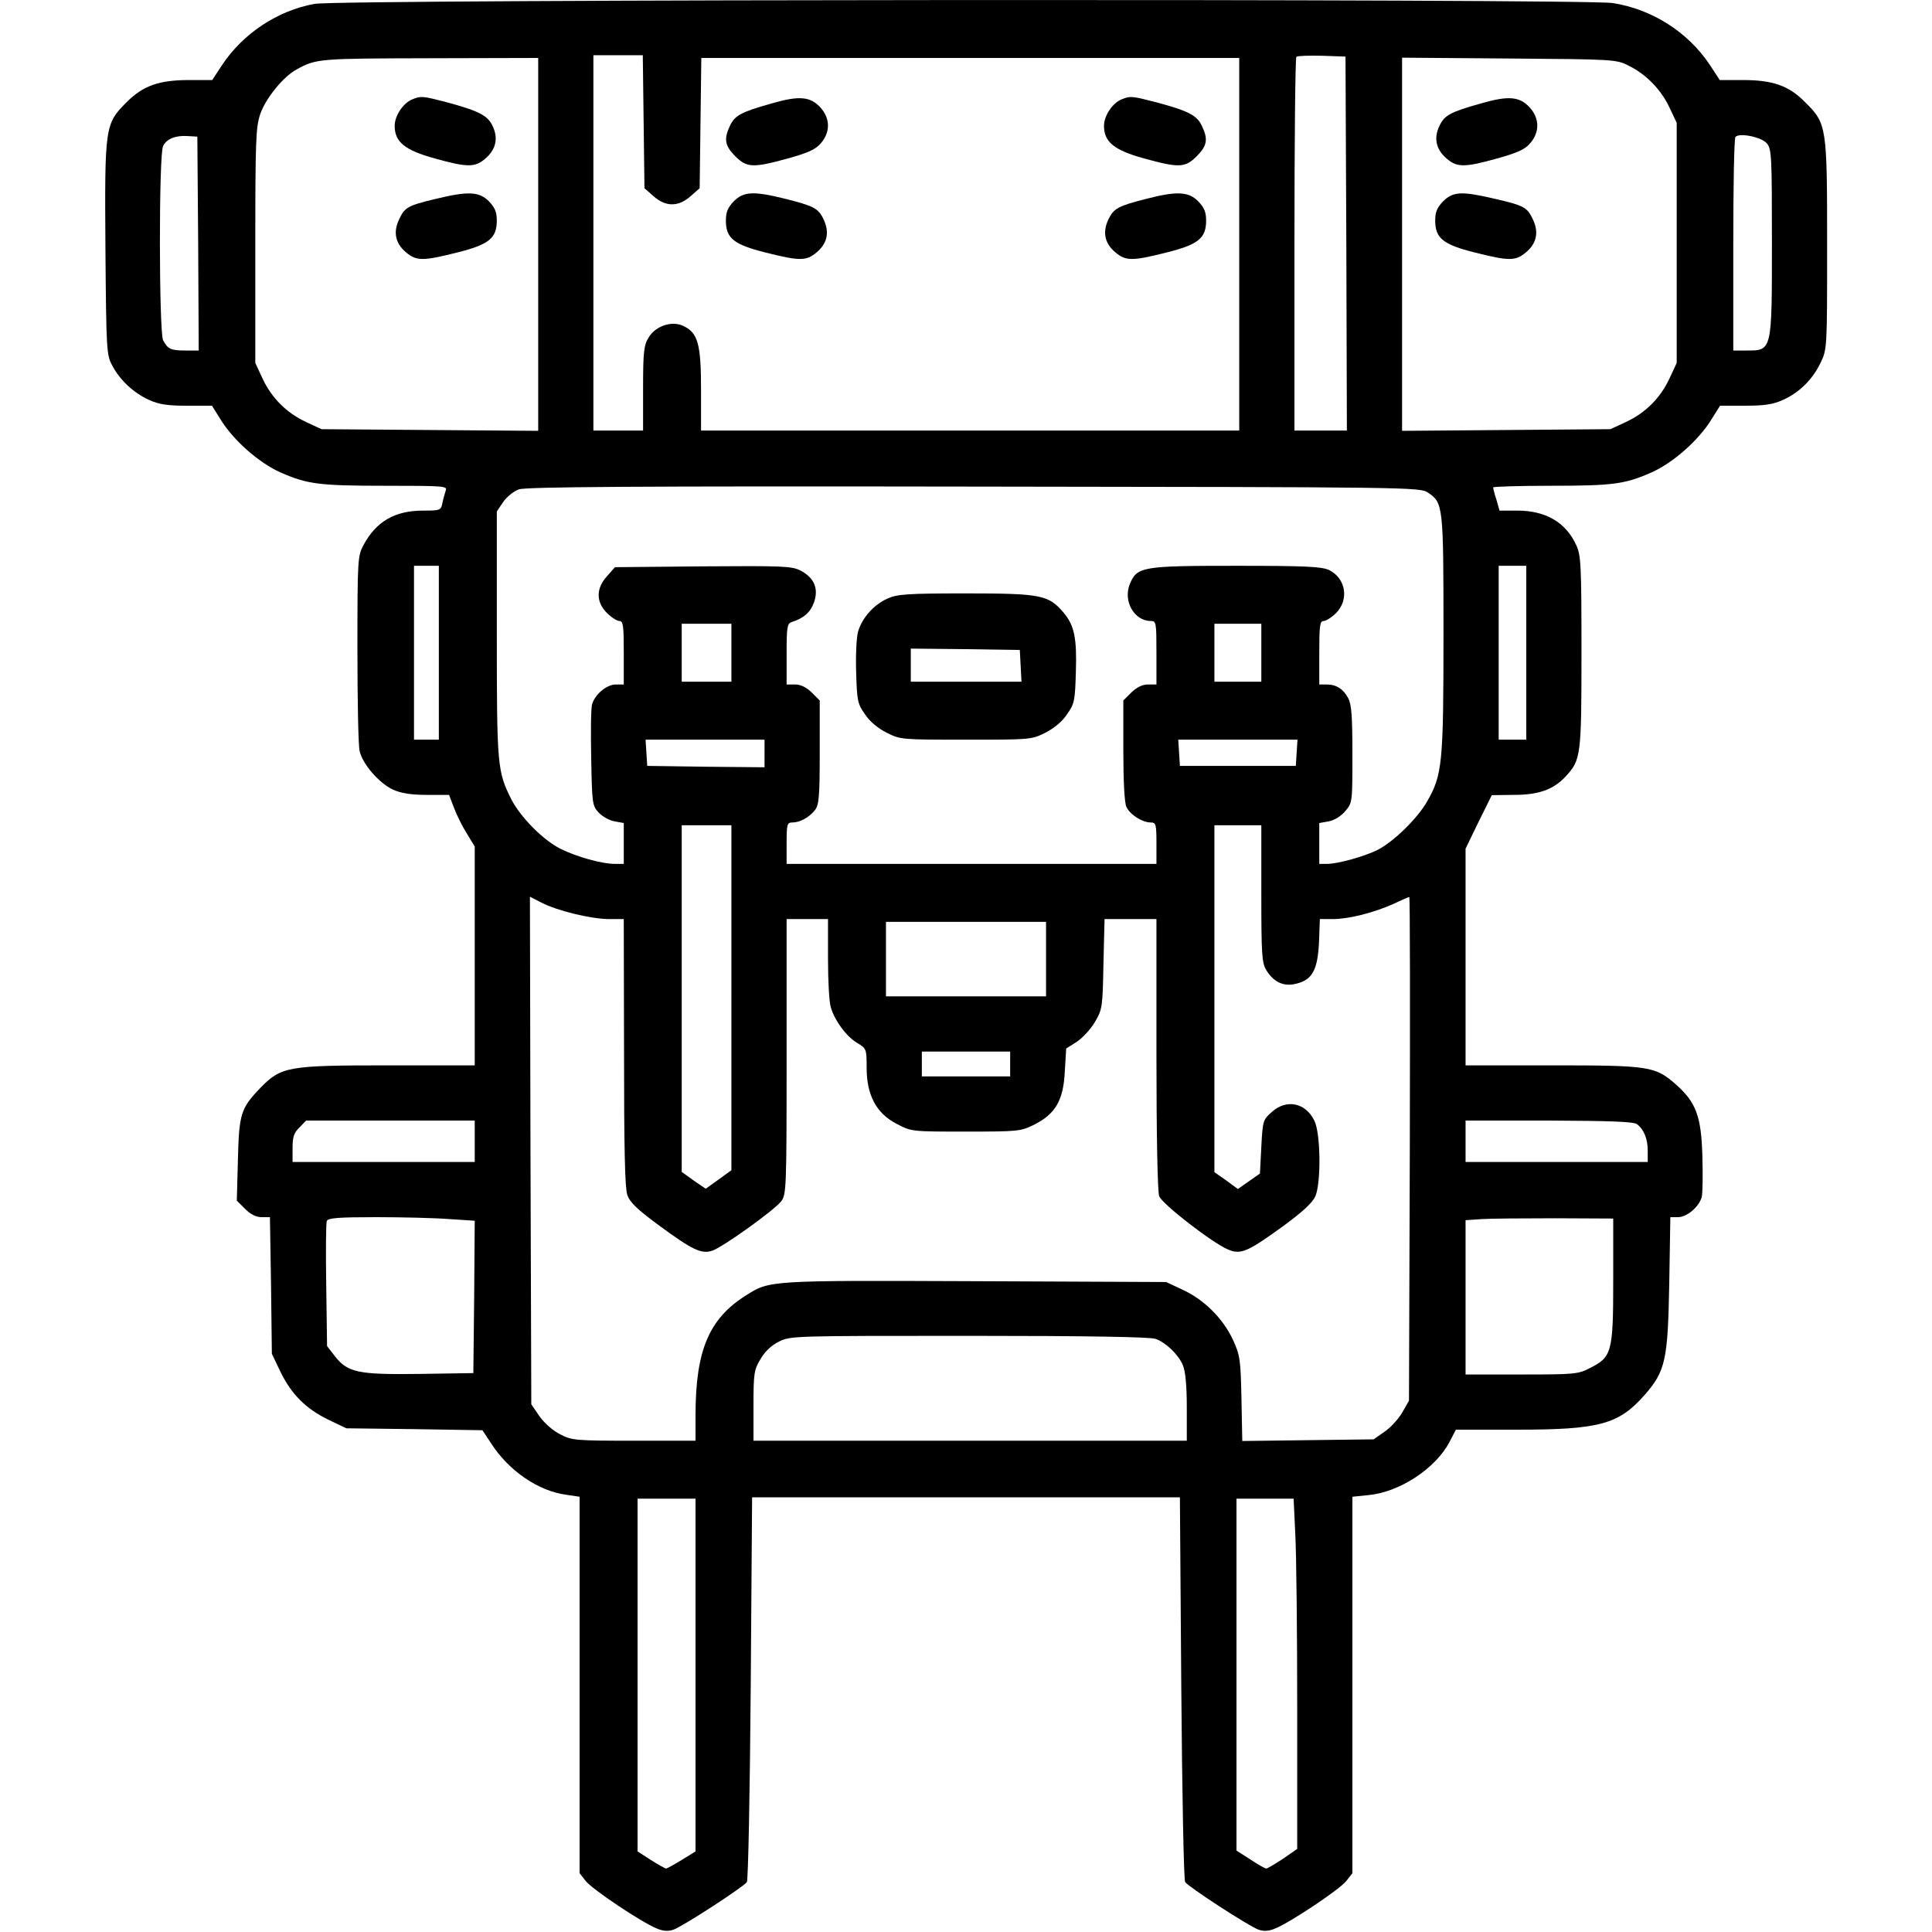 <?xml version="1.0" standalone="no"?>
<!DOCTYPE svg PUBLIC "-//W3C//DTD SVG 20010904//EN"
 "http://www.w3.org/TR/2001/REC-SVG-20010904/DTD/svg10.dtd">
<svg version="1.0" xmlns="http://www.w3.org/2000/svg"
 width="700pt" height="700pt" viewBox="0 0 700 700"
 preserveAspectRatio="xMidYMid meet">
<g transform="translate(0,700) scale(0.1,-0.1)"
fill="#000000" stroke="none">
<path d="M1140 6986 c-134 -24 -259 -107 -335 -221 l-36 -55 -83 0 c-109 0
-167 -20 -227 -80 -79 -79 -80 -88 -77 -531 3 -372 4 -385 25 -424 28 -53 78
-99 133 -124 35 -16 66 -21 137 -21 l91 0 30 -48 c47 -77 140 -159 219 -194
96 -42 138 -48 377 -48 213 0 228 -1 221 -17 -3 -10 -9 -30 -12 -45 -5 -27 -8
-28 -70 -28 -102 0 -170 -39 -216 -125 -21 -39 -22 -51 -22 -375 0 -184 3
-351 8 -371 10 -47 71 -117 121 -140 29 -13 65 -19 122 -19 l81 0 18 -47 c10
-27 31 -69 47 -94 l28 -46 0 -397 0 -396 -315 0 c-362 0 -386 -4 -462 -82 -71
-74 -77 -94 -81 -260 l-4 -148 30 -30 c20 -20 40 -30 60 -30 l30 0 4 -247 3
-248 31 -65 c40 -82 92 -134 174 -174 l65 -31 246 -3 247 -4 31 -47 c64 -100
172 -174 274 -187 l47 -7 0 -682 0 -682 22 -28 c23 -30 201 -149 257 -172 23
-10 41 -11 60 -5 35 12 256 156 267 173 5 8 11 325 14 704 l5 690 775 0 775 0
5 -690 c3 -379 9 -696 14 -704 11 -17 232 -161 267 -173 19 -6 37 -5 60 5 56
23 234 142 257 172 l22 28 0 682 0 682 58 6 c111 10 242 95 293 191 l24 46
220 0 c300 0 370 19 464 126 75 86 84 125 89 402 l4 242 28 0 c32 0 77 38 86
74 3 14 4 81 2 148 -4 144 -23 194 -96 259 -75 66 -96 69 -449 69 l-313 0 0
393 0 392 47 97 48 97 80 1 c90 0 143 19 187 66 56 61 58 72 58 451 0 317 -2
352 -19 388 -38 83 -111 125 -214 125 l-64 0 -11 39 c-7 21 -12 41 -12 45 0 3
96 6 213 6 221 0 265 6 360 48 79 35 172 117 219 194 l30 48 91 0 c71 0 102 5
137 21 60 27 107 74 136 134 24 50 24 51 24 426 0 432 -1 441 -80 519 -59 60
-117 80 -226 80 l-83 0 -36 55 c-79 119 -210 202 -352 224 -106 16 -4613 14
-4703 -3z m1192 -427 l3 -241 33 -29 c44 -39 90 -39 134 0 l33 29 3 236 3 236
975 0 974 0 0 -675 0 -675 -975 0 -975 0 0 148 c0 165 -11 206 -64 231 -42 20
-101 0 -126 -42 -17 -28 -20 -51 -20 -184 l0 -153 -90 0 -90 0 0 680 0 680 89
0 90 0 3 -241z m2546 -441 l2 -678 -95 0 -95 0 0 673 c0 371 3 677 7 681 4 4
46 5 93 4 l85 -3 3 -677z m-2928 -4 l0 -675 -392 3 -393 3 -56 26 c-71 33
-125 87 -158 158 l-26 56 0 425 c0 384 2 430 18 477 20 57 83 135 131 161 72
40 82 40 484 41 l392 1 0 -676z m3951 648 c63 -31 117 -86 148 -152 l26 -55 0
-435 0 -435 -26 -56 c-33 -71 -87 -125 -158 -158 l-56 -26 -377 -3 -378 -3 0
676 0 676 388 -3 c379 -3 388 -3 433 -26z m-5183 -644 l2 -388 -47 0 c-54 0
-65 5 -82 37 -15 29 -16 676 0 704 13 26 45 39 89 36 l35 -2 3 -387z m5684
362 c17 -20 18 -50 18 -357 0 -397 1 -393 -92 -393 l-48 0 0 383 c0 211 3 387
8 391 15 16 96 -1 114 -24z m-1228 -1265 c55 -37 56 -46 56 -512 0 -471 -4
-511 -60 -608 -35 -61 -120 -144 -178 -174 -48 -24 -144 -51 -184 -51 l-28 0
0 74 0 74 34 6 c21 4 45 19 60 37 26 30 26 32 26 205 0 137 -3 181 -15 204
-18 34 -43 50 -79 50 l-26 0 0 115 c0 98 2 115 16 115 8 0 29 13 45 29 48 49
35 126 -26 156 -28 12 -83 15 -334 15 -342 0 -361 -3 -387 -65 -26 -62 15
-135 76 -135 19 0 20 -6 20 -115 l0 -115 -31 0 c-20 0 -40 -10 -60 -29 l-29
-29 0 -181 c0 -108 4 -190 11 -204 12 -28 58 -57 88 -57 19 0 21 -6 21 -75 l0
-75 -670 0 -670 0 0 75 c0 69 2 75 21 75 27 0 60 18 81 44 15 18 18 46 18 209
l0 189 -29 29 c-20 19 -40 29 -60 29 l-31 0 0 110 c0 97 2 111 18 116 44 14
68 35 81 71 18 50 1 90 -49 116 -32 16 -65 17 -353 15 l-319 -3 -29 -33 c-40
-44 -40 -93 0 -133 16 -16 37 -29 45 -29 14 0 16 -17 16 -115 l0 -115 -29 0
c-33 0 -77 -37 -86 -73 -4 -13 -5 -101 -3 -195 3 -164 4 -171 27 -196 13 -14
39 -29 58 -32 l33 -6 0 -74 0 -74 -33 0 c-47 0 -139 26 -197 55 -63 32 -143
113 -177 178 -51 102 -53 119 -53 598 l0 446 23 34 c13 19 38 39 57 46 27 9
416 12 1650 10 1584 -2 1616 -2 1644 -22z m-3584 -580 l0 -315 -45 0 -45 0 0
315 0 315 45 0 45 0 0 -315z m3940 0 l0 -315 -50 0 -50 0 0 315 0 315 50 0 50
0 0 -315z m-2880 0 l0 -105 -90 0 -90 0 0 105 0 105 90 0 90 0 0 -105z m1920
0 l0 -105 -85 0 -85 0 0 105 0 105 85 0 85 0 0 -105z m-1800 -365 l0 -50 -212
2 -213 3 -3 48 -3 47 215 0 216 0 0 -50z m1928 3 l-3 -48 -210 0 -210 0 -3 48
-3 47 216 0 216 0 -3 -47z m-2048 -888 l0 -625 -47 -34 -46 -33 -44 30 -43 31
0 628 0 628 90 0 90 0 0 -625z m1920 378 c0 -223 2 -251 18 -278 27 -44 64
-61 109 -49 58 14 77 50 82 150 l3 84 47 0 c58 0 148 23 220 55 29 14 55 25
57 25 3 0 3 -411 2 -912 l-3 -913 -24 -42 c-14 -24 -42 -55 -64 -70 l-40 -28
-238 -3 -238 -3 -3 153 c-3 143 -5 157 -31 214 -36 77 -104 145 -182 181 l-60
28 -693 3 c-751 3 -743 3 -830 -52 -133 -84 -181 -198 -182 -428 l0 -98 -223
0 c-211 0 -225 1 -267 23 -26 13 -57 40 -75 65 l-30 44 -3 919 -2 920 41 -21
c57 -30 182 -60 246 -60 l53 0 1 -482 c0 -347 3 -493 12 -518 9 -26 35 -51
112 -108 125 -92 157 -107 197 -93 39 14 222 145 248 178 19 25 20 41 20 524
l0 499 75 0 75 0 0 -143 c0 -78 4 -157 10 -176 14 -49 57 -107 96 -130 33 -20
34 -21 34 -90 0 -99 35 -165 109 -203 53 -28 54 -28 250 -28 191 0 199 1 248
25 77 39 106 88 111 193 l5 83 38 24 c21 14 51 46 66 72 27 46 28 53 31 211
l4 162 94 0 94 0 0 -489 c0 -294 4 -500 10 -515 10 -28 192 -169 249 -193 46
-20 71 -9 198 83 74 54 109 87 119 110 21 51 19 229 -4 274 -32 65 -101 79
-154 31 -32 -28 -33 -32 -38 -126 l-5 -97 -40 -28 -40 -28 -42 31 -43 30 0
629 0 628 85 0 85 0 0 -247z m-780 -238 l0 -135 -290 0 -290 0 0 135 0 135
290 0 290 0 0 -135z m-130 -380 l0 -45 -160 0 -160 0 0 45 0 45 160 0 160 0 0
-45z m-1940 -280 l0 -75 -330 0 -330 0 0 50 c0 41 5 56 25 75 l24 25 306 0
305 0 0 -75z m4211 62 c25 -19 39 -53 39 -96 l0 -41 -330 0 -330 0 0 75 0 75
303 0 c222 -1 306 -4 318 -13z m-4302 -344 l91 -6 -2 -276 -3 -276 -195 -3
c-224 -3 -261 5 -308 66 l-27 35 -3 220 c-2 121 -1 226 2 233 4 11 42 14 179
14 96 0 215 -3 266 -7z m4216 -223 c0 -260 -5 -277 -85 -317 -42 -22 -57 -23
-247 -23 l-203 0 0 280 0 279 58 4 c31 2 152 3 267 3 l210 -1 0 -225z m-1658
-211 c38 -14 83 -57 99 -96 9 -22 14 -73 14 -153 l0 -120 -785 0 -785 0 0 127
c0 116 2 130 25 168 16 28 39 50 67 64 42 21 51 21 690 21 433 0 656 -4 675
-11z m-1667 -1218 l0 -639 -50 -31 c-28 -17 -53 -31 -57 -31 -3 0 -28 14 -55
31 l-48 31 0 639 0 639 105 0 105 0 0 -639z m2173 512 c4 -71 7 -356 7 -635
l0 -507 -52 -36 c-29 -19 -56 -35 -60 -35 -5 0 -31 15 -58 33 l-50 32 0 638 0
637 103 0 104 0 6 -127z"/>
<path d="M2795 6625 c-110 -31 -132 -43 -150 -80 -23 -49 -19 -73 19 -111 42
-42 64 -43 191 -8 75 21 101 33 120 56 34 40 33 89 -2 128 -37 41 -78 44 -178
15z"/>
<path d="M4064 6640 c-33 -13 -64 -59 -64 -96 0 -58 36 -88 145 -118 127 -35
149 -34 191 8 38 38 42 62 18 111 -17 37 -50 54 -167 85 -85 22 -92 23 -123
10z"/>
<path d="M2659 6271 c-22 -23 -29 -39 -29 -70 0 -64 28 -87 144 -116 123 -31
147 -31 184 0 40 33 48 74 26 120 -19 41 -36 49 -144 76 -110 27 -146 25 -181
-10z"/>
<path d="M4155 6280 c-103 -26 -120 -35 -139 -75 -22 -46 -14 -87 26 -120 37
-31 61 -31 184 0 116 29 144 52 144 116 0 31 -7 47 -29 70 -35 35 -77 37 -186
9z"/>
<path d="M1494 6640 c-33 -13 -64 -59 -64 -96 0 -58 36 -88 145 -118 118 -33
146 -33 183 -1 39 33 48 74 27 118 -18 39 -50 55 -168 87 -85 22 -92 23 -123
10z"/>
<path d="M1577 6279 c-99 -24 -111 -30 -131 -74 -22 -46 -14 -87 26 -120 37
-31 61 -31 184 0 116 29 144 52 144 116 0 31 -7 47 -29 70 -35 35 -75 37 -194
8z"/>
<path d="M5365 6625 c-111 -31 -132 -43 -150 -82 -21 -44 -12 -85 27 -118 37
-32 65 -32 183 1 75 21 101 33 120 56 34 40 33 89 -2 128 -37 41 -78 44 -178
15z"/>
<path d="M5229 6271 c-22 -23 -29 -39 -29 -70 0 -64 28 -87 144 -116 123 -31
147 -31 184 0 40 33 48 74 26 120 -21 44 -31 50 -139 75 -120 28 -150 26 -186
-9z"/>
<path d="M3215 4831 c-49 -22 -91 -69 -106 -119 -6 -22 -9 -85 -7 -148 3 -103
5 -114 32 -152 17 -26 47 -51 79 -67 50 -25 54 -25 287 -25 233 0 237 0 287
25 32 16 62 41 79 67 27 38 29 49 32 152 4 123 -5 170 -45 217 -54 63 -80 69
-353 69 -216 0 -250 -3 -285 -19z m483 -243 l3 -58 -201 0 -200 0 0 60 0 60
198 -2 197 -3 3 -57z"/>
</g>
</svg>
